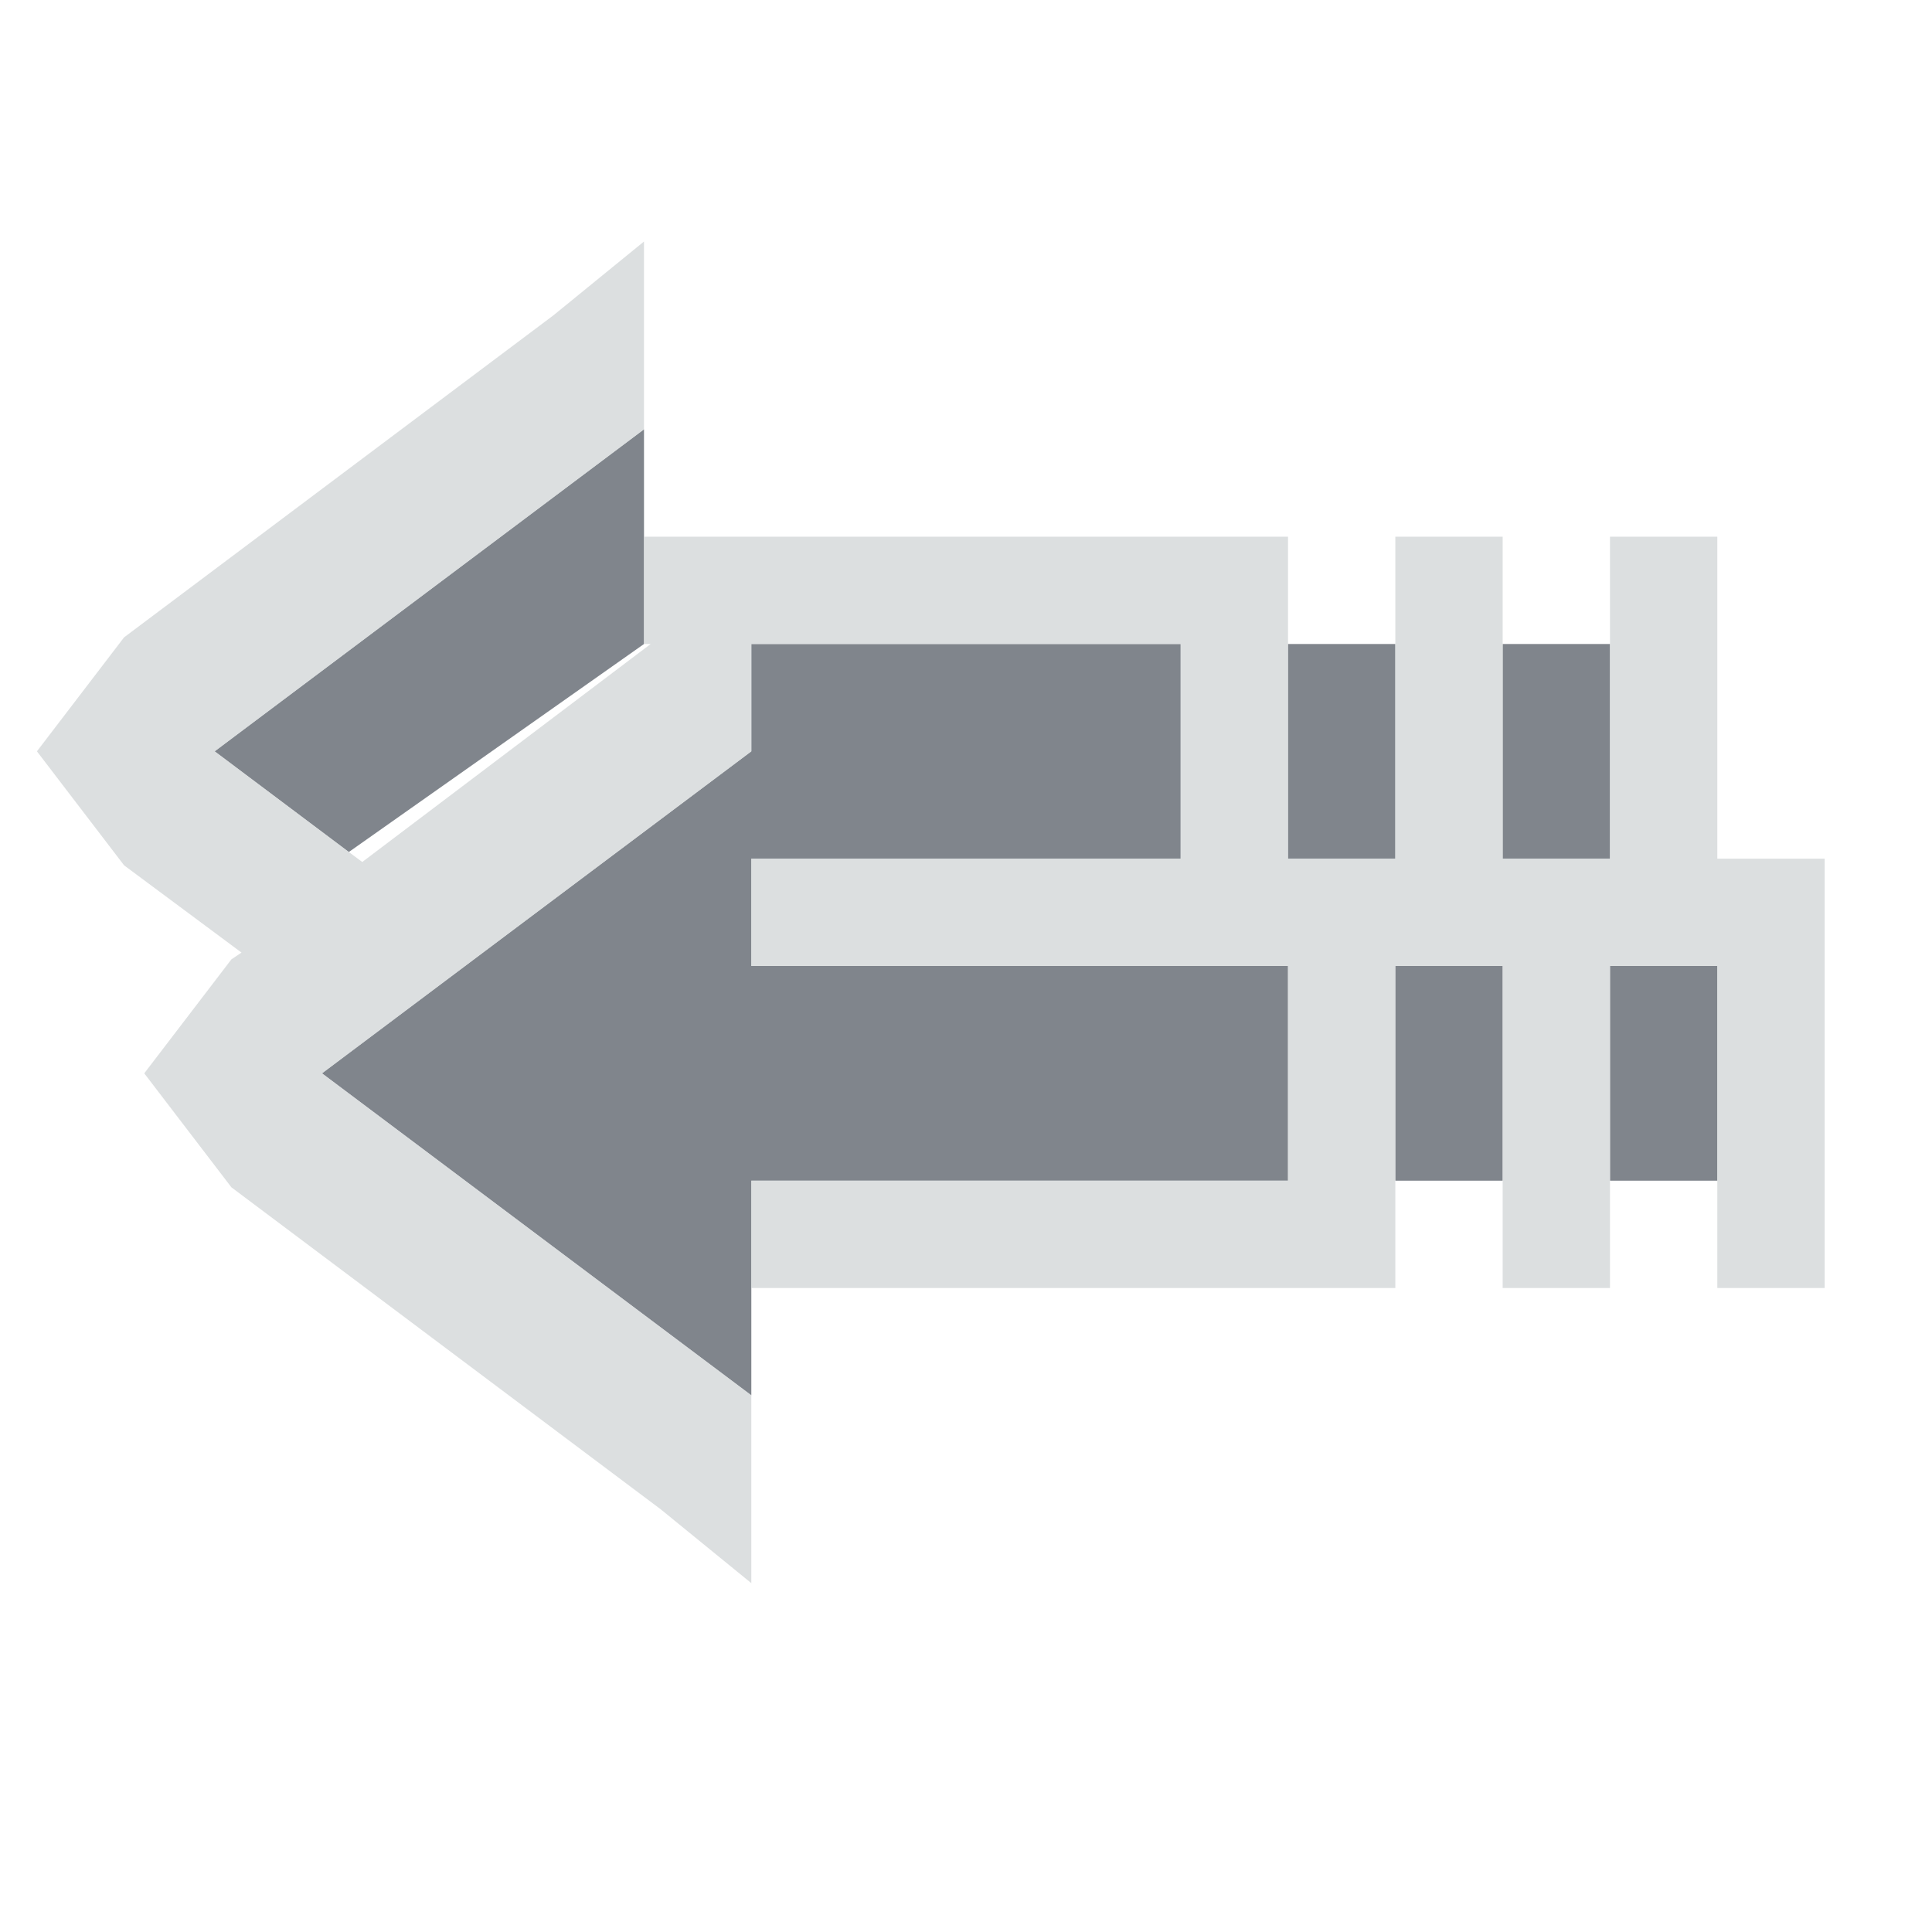 <?xml version="1.0" encoding="UTF-8" standalone="no"?>
<!-- Created with Inkscape (http://www.inkscape.org/) -->
<svg xmlns:dc="http://purl.org/dc/elements/1.1/" xmlns:cc="http://creativecommons.org/ns#" xmlns:rdf="http://www.w3.org/1999/02/22-rdf-syntax-ns#" xmlns:svg="http://www.w3.org/2000/svg" xmlns="http://www.w3.org/2000/svg" xmlns:sodipodi="http://sodipodi.sourceforge.net/DTD/sodipodi-0.dtd" xmlns:inkscape="http://www.inkscape.org/namespaces/inkscape" width="18" height="18" id="svg27665" version="1.1" inkscape:version="0.48.3.1 r9886" sodipodi:docname="mail-reply-all.svg">
  <defs id="defs27667"/>
  <sodipodi:namedview id="base" pagecolor="#cbcdd6" bordercolor="#666666" borderopacity="1.0" inkscape:pageopacity="1" inkscape:pageshadow="2" inkscape:zoom="45.254837" inkscape:cx="13.702177" inkscape:cy="8.1556315" inkscape:document-units="px" inkscape:current-layer="layer1" showgrid="true" inkscape:window-width="1920" inkscape:window-height="1032" inkscape:window-x="-7" inkscape:window-y="25" inkscape:window-maximized="1" inkscape:snap-bbox="true" inkscape:bbox-paths="true" inkscape:bbox-nodes="true" inkscape:snap-bbox-edge-midpoints="true" inkscape:snap-bbox-midpoints="true" inkscape:object-paths="true" inkscape:snap-intersection-paths="true" inkscape:object-nodes="true" inkscape:snap-smooth-nodes="true" inkscape:snap-midpoints="true" inkscape:snap-object-midpoints="true" inkscape:snap-center="true" inkscape:snap-global="true" showguides="true" inkscape:guide-bbox="true" fit-margin-top="0" fit-margin-left="0" fit-margin-right="0" fit-margin-bottom="0" inkscape:showpageshadow="false">
    <inkscape:grid type="xygrid" id="grid3070" empspacing="5" visible="true" enabled="true" snapvisiblegridlinesonly="true" originx="0px" originy="-0px"/>
  </sodipodi:namedview>
  <g inkscape:label="Camada 1" inkscape:groupmode="layer" id="layer1" transform="translate(3364.417,-2100.719)">
    <path sodipodi:nodetypes="ccccccccccccccccccccccccccccccccccccc" inkscape:connector-curvature="0" style="color:#000000;fill:#434a55;fill-opacity:0.675;fill-rule:nonzero;stroke:none;stroke-width:2.286;marker:none;visibility:visible;display:inline;overflow:visible;enable-background:accumulate" d="m -3359.417,2103.719 0,2 -2.75,1.938 -1.25,-0.938 z m 9,2 0,2 -1,0 0,-2 z m -2,0 0,2 -1,0 0,-2 z m -2,0 0,2 -4,0 0,1 5,0 0,2 -5,0 0,2 -4,-3 4,-3 0,-1 z m 5,3 0,2 -1,0 0,-2 z m -2,0 0,2 -1,0 0,-2 z" id="path2994" transform="translate(1,1)"/>
    <path style="font-size:medium;font-style:normal;font-variant:normal;font-weight:normal;font-stretch:normal;text-indent:0;text-align:start;text-decoration:none;line-height:normal;letter-spacing:normal;word-spacing:normal;text-transform:none;direction:ltr;block-progression:tb;writing-mode:lr-tb;text-anchor:start;baseline-shift:baseline;color:#000000;fill:#d1d4d6;fill-opacity:0.743;fill-rule:nonzero;stroke:none;stroke-width:2;marker:none;visibility:visible;display:inline;overflow:visible;enable-background:accumulate;font-family:Sans;-inkscape-font-specification:Sans" d="M 5 1.25 L 4.156 1.938 L 0.156 4.938 L -0.656 6 L 0.156 7.062 L 1.25 7.875 L 1.156 7.938 L 0.344 9 L 1.156 10.062 L 5.156 13.062 L 6 13.75 L 6 12 L 2 9 L 2.375 8.719 L 3.5 7.875 L 6 6 L 6 5 L 10 5 L 10 7 L 6 7 L 6 8 L 11 8 L 11 10 L 6 10 L 6 11 L 11 11 L 12 11 L 12 10 L 12 8 L 13 8 L 13 10 L 13 11 L 14 11 L 14 10 L 14 8 L 15 8 L 15 10 L 15 11 L 16 11 L 16 10 L 16 8 L 16 7 L 15 7 L 15 5 L 15 4 L 14 4 L 14 5 L 14 7 L 13 7 L 13 5 L 13 4 L 12 4 L 12 5 L 12 7 L 11 7 L 11 5 L 11 4 L 10 4 L 5 4 L 5 5 L 5.062 5 L 2.375 7.031 L 2.25 6.938 L 1 6 L 5 3 L 5 1.25 z " transform="translate(-3363.417,2101.719)" id="path2992"/>
  </g>
</svg>
